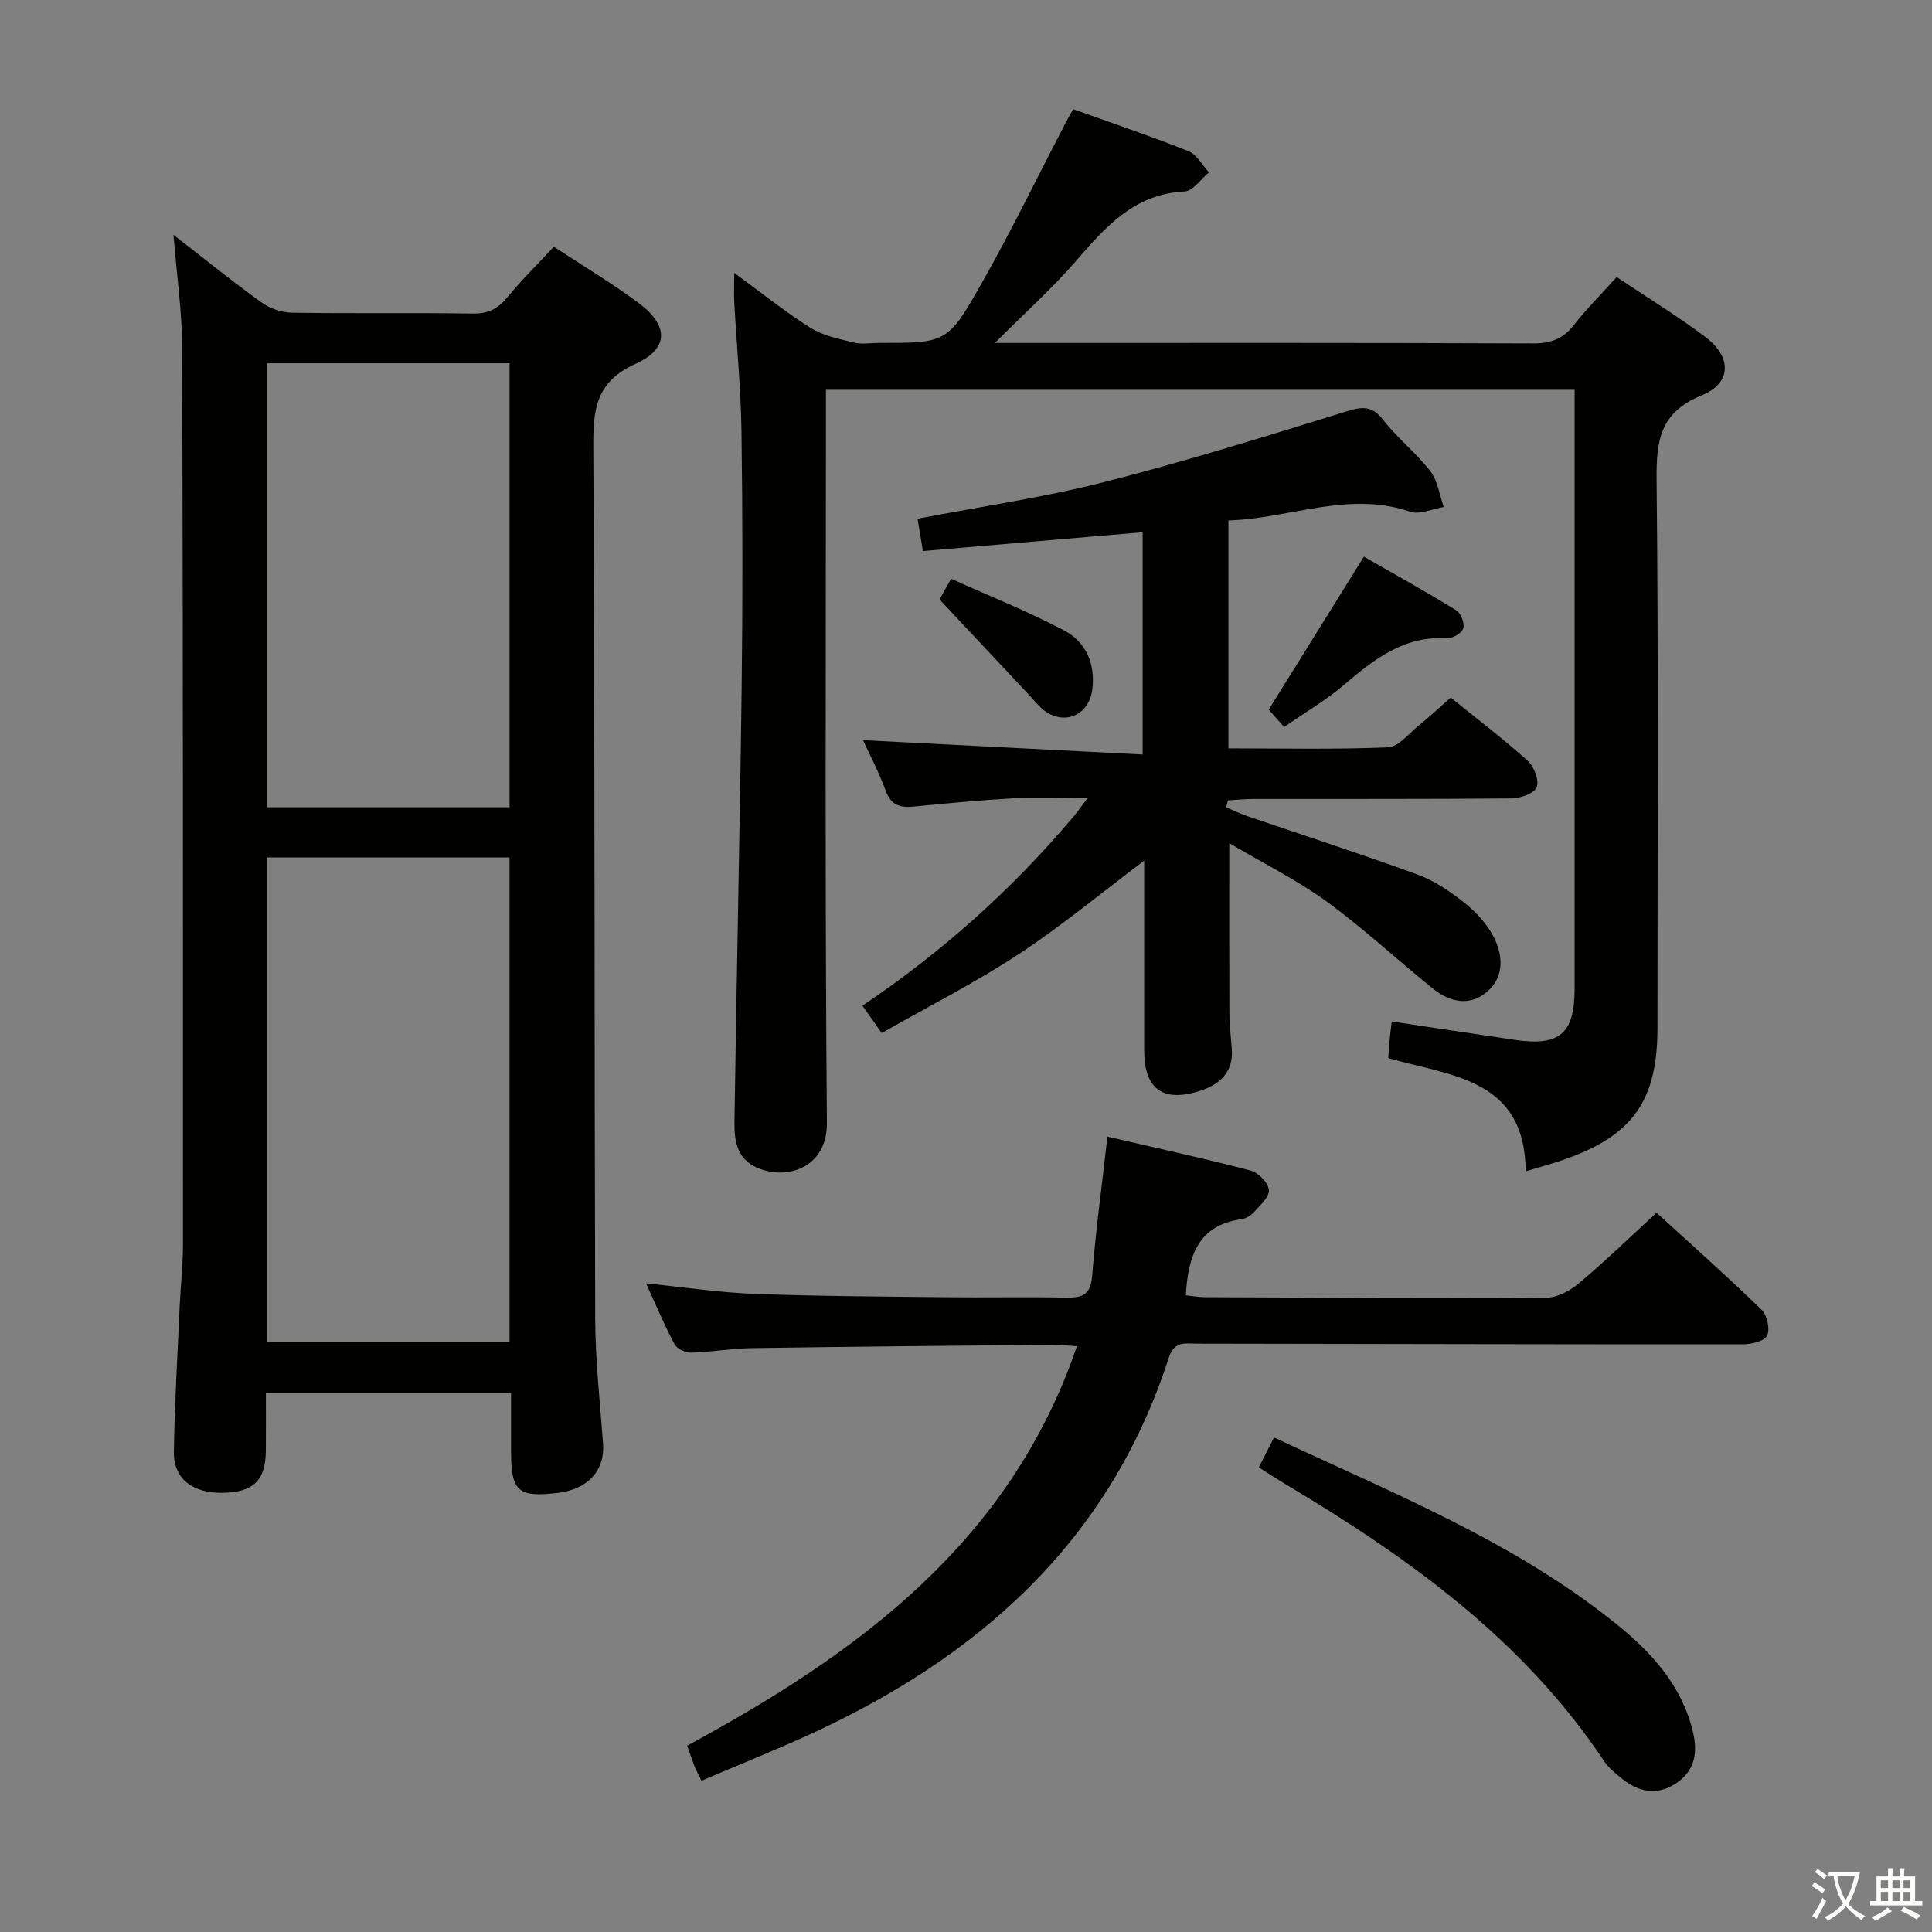 <svg enable-background="new 0 0 400 400" viewBox="0 0 400 400" xmlns="http://www.w3.org/2000/svg"><rect x="0" y="0" width="400" height="400" fill="#808080" stroke="none"/><path d="m377.9 391.2c-.2.3-.4.5-.6.8-.7-.6-1.4-1-2.2-1.5.2-.3.4-.5.5-.8.6.4 1.4.8 2.3 1.5zm-1.8 6.1c-.2-.2-.5-.4-.9-.6.4-.6.8-1.2 1.2-1.9s.7-1.3.9-1.9c.3.3.5.5.8.7-.7 1.3-1.4 2.6-2 3.7zm2.2-9c-.3.3-.5.5-.6.8-.6-.6-1.3-1.1-2-1.5.3-.3.5-.5.6-.7.6.5 1.3.9 2 1.4zm.3.2v-.9h2 4.5c-.3 1.3-.6 2.5-1 3.6s-.9 2.1-1.4 3c.4.5 1 1 1.6 1.4s1.2.8 1.9 1.1c-.3.2-.5.4-.8.8-.4-.3-1-.7-1.6-1.2s-1.2-1.1-1.6-1.6c-.5.6-1.1 1.1-1.7 1.6s-1.4.9-2.1 1.4c-.1-.3-.3-.5-.7-.8.6-.2 1.2-.5 1.9-1s1.4-1.1 2-1.8c-.5-.8-.9-1.6-1.2-2.5s-.6-2-.8-3.2c-.4.1-.7.1-1 .1zm2.5 2.7c.3 1 .7 1.7 1 2.2.3-.5.6-1.1 1-2s.6-1.9.9-3h-3.2-.4c.1.9.3 1.8.7 2.8z" fill="#fbfcfa"/><path d="m396.5 388.5v1.5 3.6h1.5v.9c-.4 0-1 0-1.7 0h-7.9c-.5 0-.9 0-1.2 0v-.9h1.3v-3.5c0-.7 0-1.2 0-1.6h2.4c0-.8 0-1.4 0-1.7h1c0 .3-.1.8-.1 1.7h1.5c0-.8 0-1.4 0-1.7h1c0 .3-.1.9-.1 1.7zm-8.2 9.2c-.2-.3-.5-.5-.8-.8.8-.3 1.4-.6 1.9-.9s1-.7 1.4-1.1c.3.3.6.5.9.8-1.6 1-2.8 1.6-3.4 2zm2.6-6.8v-1.6h-1.5v1.6zm0 2.7v-1.9h-1.5v1.9zm2.4-2.7v-1.6h-1.5v1.6zm0 2.7v-1.9h-1.5v1.9zm.2 2 .7-.8c.4.2.9.5 1.6.8s1.3.7 1.8 1c-.3.3-.5.5-.8.8-.4-.3-1.5-1-3.3-1.8zm2-4.7v-1.6h-1.4v1.6zm0 2.7v-1.9h-1.4v1.9z" fill="#fbfcfa"/><g fill="#010100"><path d="m35.92 48.63c6.61 5.12 12.29 9.72 18.21 13.98 1.73 1.24 4.16 2.09 6.28 2.13 12.49.2 24.99-.02 37.48.18 3.19.05 5.22-1.01 7.18-3.4 2.93-3.58 6.26-6.84 9.6-10.44 6.01 3.96 12.02 7.53 17.6 11.69 6.16 4.58 6.3 9.41-.65 12.54-8.36 3.77-8.83 9.56-8.78 17.34.33 60.14.2 120.28.39 180.42.03 8.63 1 17.25 1.63 25.87.4 5.47-3.13 9.4-9.33 10.14-8.27.99-9.71-.26-9.72-8.55-.01-3.96 0-7.92 0-12.16-17.09 0-33.64 0-50.76 0 0 4.15.03 8.1-.01 12.05-.07 6.12-2.63 8.56-8.97 8.65-6.24.08-10.16-2.92-10.07-8.5.15-9.97.75-19.93 1.19-29.9.19-4.32.69-8.63.69-12.95.01-61.81.02-123.62-.16-185.42 0-7.6-1.12-15.19-1.8-23.67zm69.57 229.16c0-33.64 0-66.87 0-100.27-16.89 0-33.45 0-50.13 0v100.27zm-50.22-202.58v91.93h50.23c0-30.88 0-61.3 0-91.93-16.77 0-33.22 0-50.23 0z"/><path d="m152.02 56.5c5.62 4.1 10.5 8.05 15.78 11.37 2.62 1.65 5.94 2.29 9.02 3.06 1.57.39 3.31.07 4.98.07 14.1 0 14.36.15 21.44-12.35 6.13-10.82 11.56-22.03 17.3-33.07.44-.85.92-1.68 1.64-2.98 8.07 2.89 16.06 5.58 23.87 8.69 1.73.69 2.85 2.89 4.25 4.39-1.68 1.38-3.3 3.88-5.04 3.96-10.4.51-16.35 7.3-22.49 14.4-4.87 5.63-10.47 10.64-16.8 16.97h6.41c34.99 0 69.97-.06 104.96.09 3.67.02 6.25-.9 8.51-3.8 2.64-3.38 5.71-6.43 8.87-9.94 6.3 4.22 12.54 8.03 18.36 12.41 5.5 4.13 5.47 9.56-.76 12.09-8.66 3.51-9.42 9.38-9.34 17.49.4 37.82.18 75.64.18 113.46 0 15.17-5.19 22.42-19.63 27.37-2.3.79-4.65 1.42-7.65 2.33-.15-19.33-15.58-19.7-28.45-23.45.1-1.36.16-2.48.27-3.6.1-1.14.25-2.28.44-3.98 8.68 1.3 17.14 2.59 25.61 3.83 9.14 1.34 12.25-1.35 12.25-10.53 0-39.49 0-78.97 0-118.46 0-1.78 0-3.57 0-5.62-51.77 0-103.02 0-155 0v5.87c0 48.65-.22 97.3.2 145.94.07 8.75-7.43 11.78-13.76 9.53-4.77-1.69-5.43-5.59-5.38-9.63.43-29.95 1.11-59.9 1.49-89.85.22-17.66.21-35.32-.03-52.98-.12-8.95-1-17.9-1.49-26.85-.1-1.79-.01-3.58-.01-6.23z"/><path d="m225.17 165.22c-5.99 0-10.61-.21-15.2.05-6.96.39-13.91 1.05-20.85 1.73-2.81.28-4.65-.33-5.74-3.28-1.41-3.83-3.32-7.47-4.7-10.48 19.18.98 38.33 1.97 57.89 2.97 0-15.97 0-30.83 0-46.02-15.26 1.31-30.26 2.59-45.49 3.9-.4-2.45-.74-4.5-1.11-6.69 13.11-2.53 26.1-4.4 38.74-7.62 16.85-4.28 33.47-9.48 50.08-14.61 3.28-1.01 5.27-1.21 7.58 1.76 2.95 3.79 6.85 6.85 9.78 10.65 1.53 1.99 1.88 4.9 2.76 7.39-2.34.37-4.98 1.65-6.97.97-12.84-4.38-24.9 1.44-37.61 1.81v47.19c11.17 0 22.11.25 33.03-.21 2.17-.09 4.29-2.82 6.32-4.47 2.18-1.77 4.24-3.69 6.68-5.83 5.47 4.43 10.89 8.54 15.93 13.08 1.32 1.19 2.42 4.06 1.87 5.47-.5 1.29-3.38 2.3-5.21 2.32-17.83.17-35.66.09-53.49.12-1.74 0-3.48.19-5.22.29-.12.48-.24.96-.37 1.44 1.44.61 2.85 1.3 4.33 1.81 11.77 4.02 23.61 7.84 35.29 12.11 3.52 1.29 6.83 3.54 9.78 5.9 2.4 1.92 4.67 4.41 6.04 7.13 1.85 3.69 2.14 8.04-1.26 11.08-3.65 3.27-7.84 2.36-11.4-.51-7.37-5.95-14.33-12.45-21.97-18.01-6.12-4.45-13-7.85-20.17-12.09 0 12.39-.03 23.77.02 35.14.01 2.48.32 4.97.5 7.45.37 4.88-2.55 7.41-6.66 8.71-7.67 2.44-11.47-.43-11.48-8.4 0-12.97 0-25.94 0-39.28-8.89 6.69-17.12 13.54-26.02 19.38-8.98 5.9-18.63 10.79-28.32 16.31-1.56-2.21-2.66-3.77-3.99-5.66 16.38-11.05 30.74-23.86 43.28-38.66.88-.97 1.61-2.05 3.33-4.34z"/><path d="m145.23 368.68c-.75-1.55-1.15-2.27-1.45-3.02-.48-1.23-.89-2.49-1.51-4.24 35.31-19.1 66.79-42.01 80.7-82.7-1.85-.12-3.43-.31-5.01-.3-20.8.2-41.61.38-62.41.7-4.14.06-8.28.82-12.42.93-1.17.03-2.95-.77-3.46-1.72-2.09-3.9-3.8-8.01-5.91-12.62 7.95.8 15.19 1.9 22.45 2.17 13.29.5 26.61.55 39.91.7 8.16.09 16.33-.09 24.49.07 3.29.06 5.18-.4 5.5-4.41.74-9.39 2.02-18.73 3.17-28.91 10.11 2.35 19.95 4.48 29.68 7.03 1.58.41 3.63 2.55 3.75 4.03.12 1.45-1.85 3.17-3.11 4.59-.62.7-1.66 1.31-2.58 1.44-8.97 1.24-11.04 7.64-11.51 15.76 1.26.13 2.66.39 4.06.39 23.48.1 46.97.26 70.45.12 2.29-.01 4.95-1.39 6.78-2.92 5.35-4.48 10.37-9.36 16.17-14.69 6.72 6.14 14.37 12.95 21.73 20.07 1.16 1.12 1.81 4.04 1.16 5.37-.58 1.18-3.3 1.81-5.08 1.81-37.64.02-75.28-.09-112.93-.14-2.38 0-4.72-.64-5.86 2.9-12.37 38.35-39.77 62.39-75.36 78.47-6.94 3.12-13.99 5.97-21.4 9.12z"/><path d="m260.62 303.81c1.15-2.27 2.05-4.02 3.15-6.2 24.61 11.53 49.68 21.54 70.86 38.61 7.27 5.86 13.59 12.73 15.88 22.37.99 4.15.41 7.73-3.01 10.28-3.77 2.81-7.76 2.48-11.43-.42-1.43-1.13-2.94-2.31-3.93-3.79-16.78-25.2-40.6-42.26-66.08-57.43-1.69-1.01-3.33-2.1-5.44-3.42z"/><path d="m265.88 150.51c-1.27-1.41-2.25-2.51-3.21-3.58 6.44-10.35 12.79-20.55 19.71-31.68 6.15 3.53 12.72 7.17 19.11 11.1.97.59 1.78 2.71 1.46 3.75-.3.98-2.25 2.13-3.4 2.05-8.86-.56-15.04 4.33-21.25 9.62-3.62 3.1-7.81 5.54-12.42 8.74z"/><path d="m194.52 124.11c.16-.29.95-1.7 2.39-4.29 7.92 3.57 15.87 6.73 23.39 10.7 4.53 2.39 6.53 6.88 5.84 12.27-.66 5.18-5.62 7.48-9.86 4.38-1.19-.87-2.11-2.11-3.13-3.19-5.96-6.35-11.91-12.71-18.63-19.87z"/></g></svg>